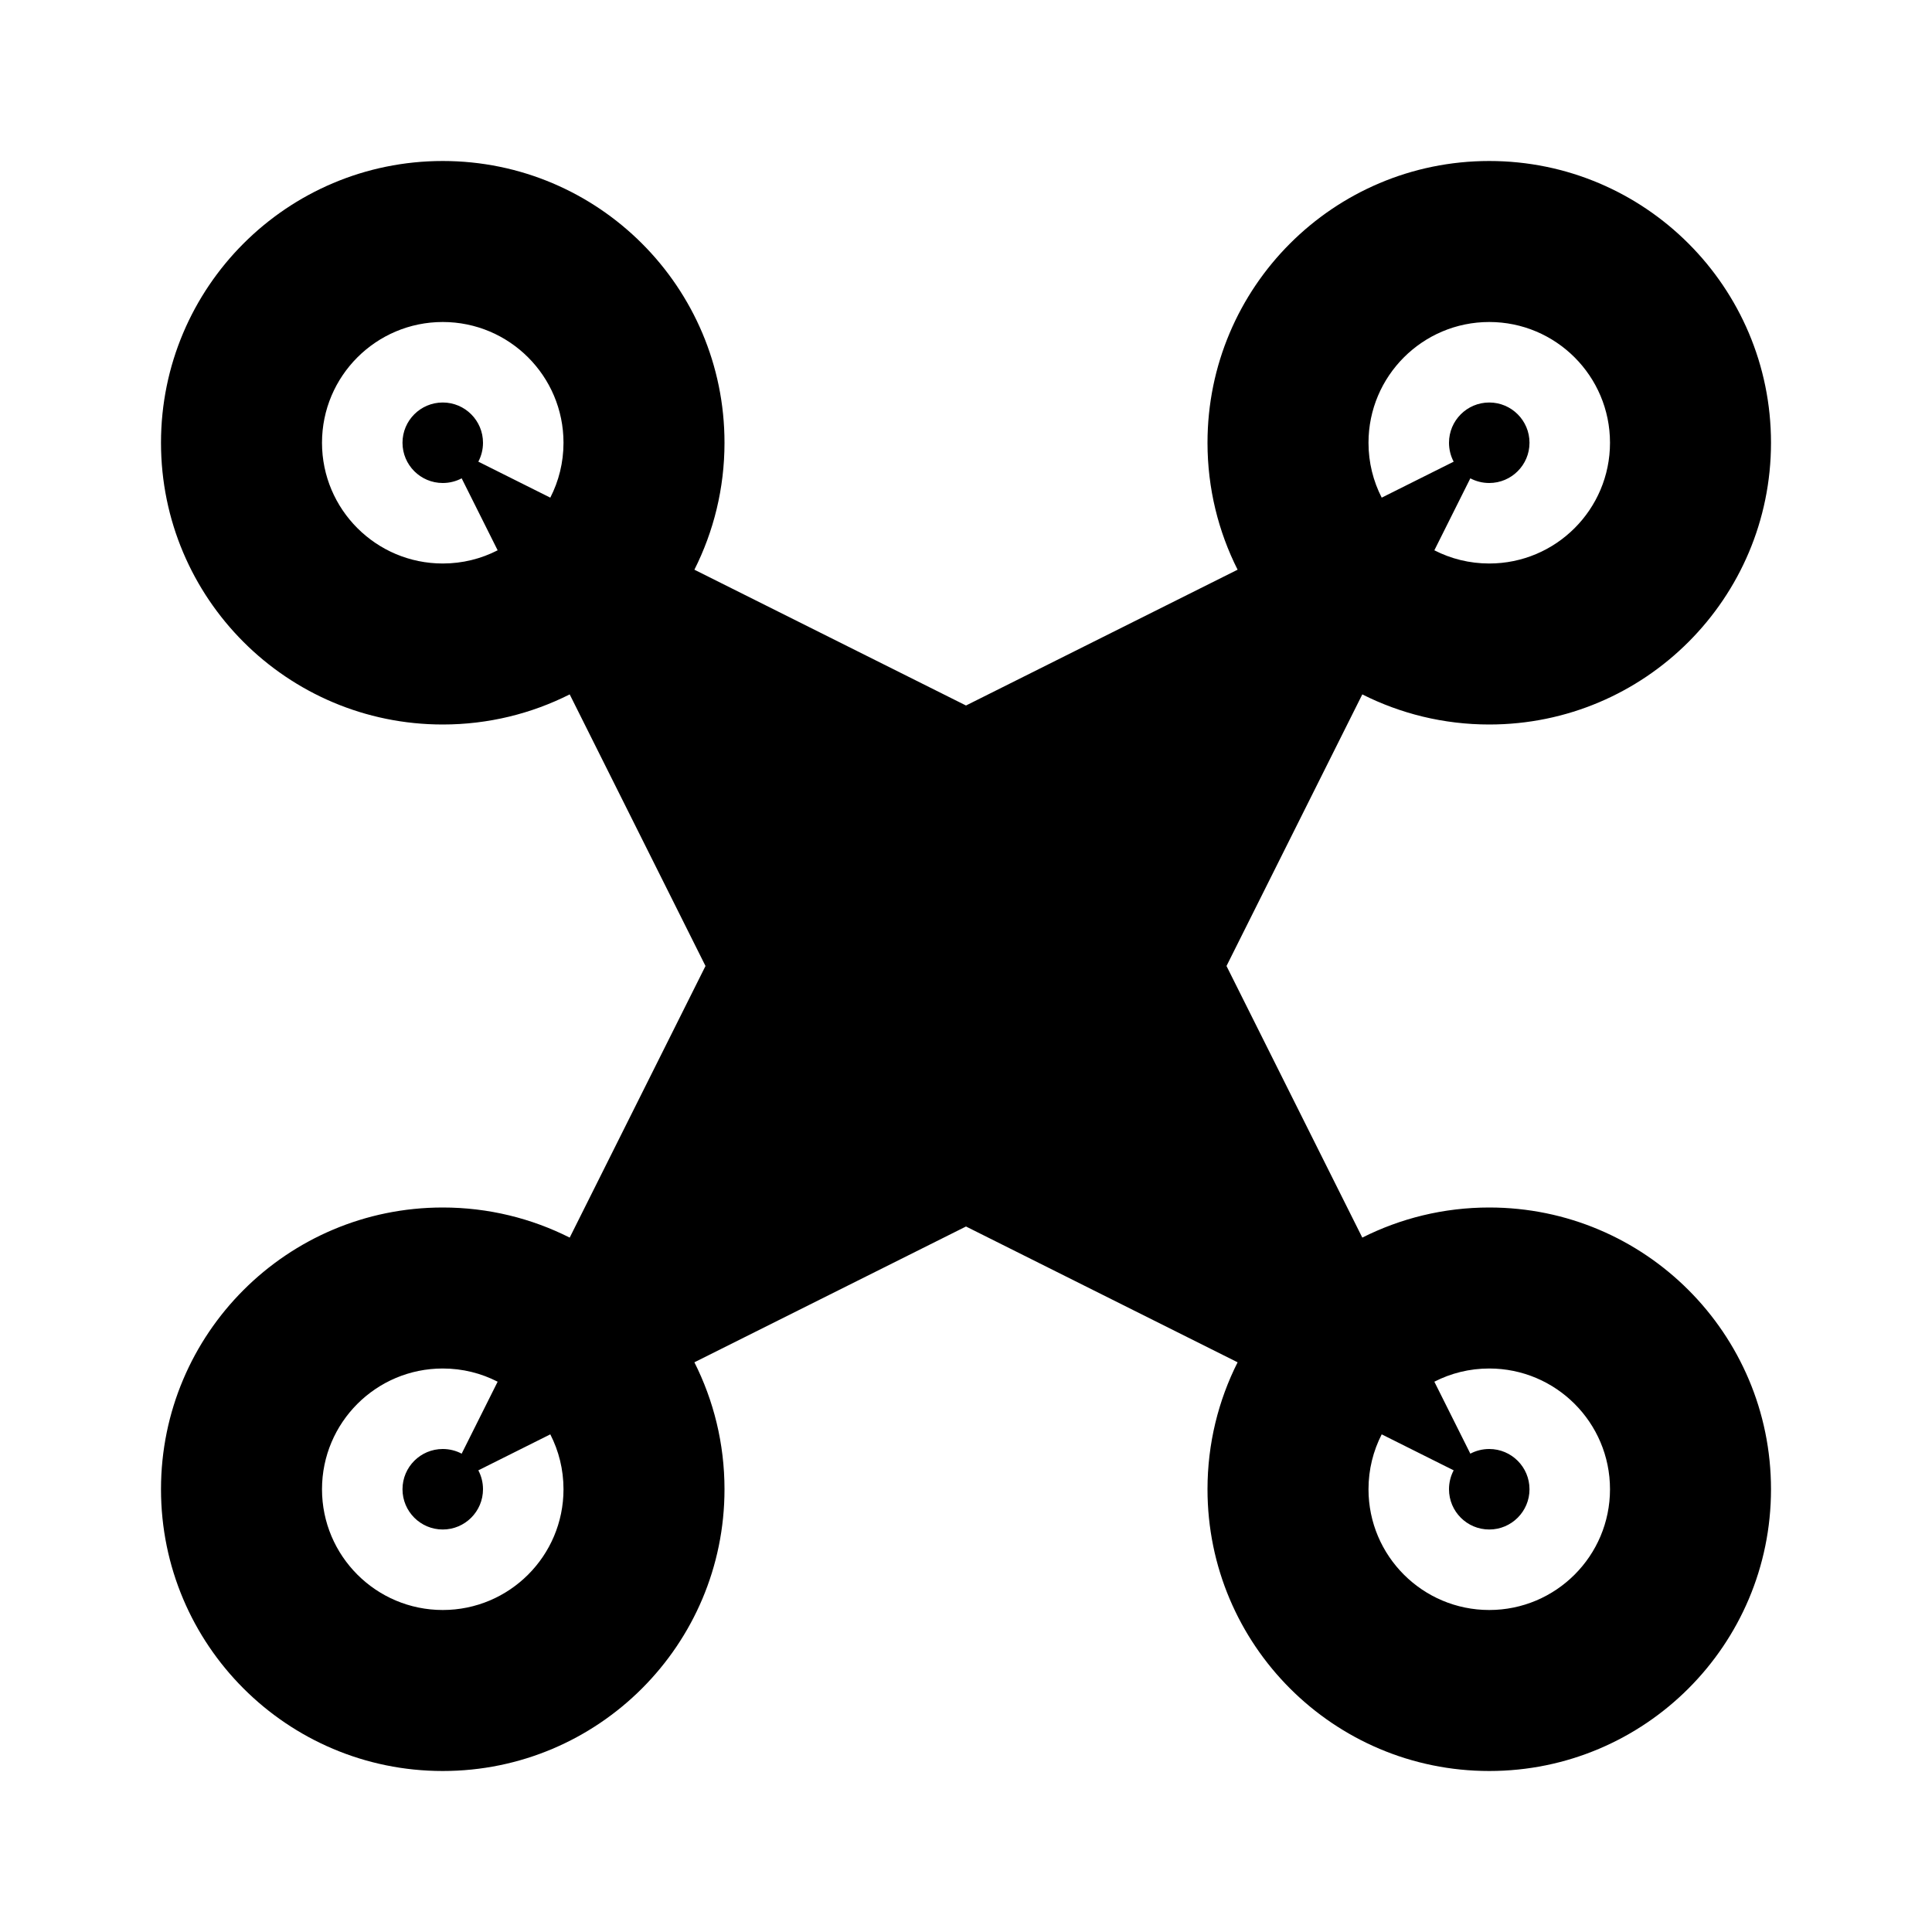 <svg width="24" height="24" viewBox="0 0 24 24" fill="none" xmlns="http://www.w3.org/2000/svg">
<path fill-rule="evenodd" clip-rule="evenodd" d="M8.626 7.077C8.865 6.603 9 6.067 9 5.5C9 3.567 7.433 2 5.5 2C3.567 2 2 3.567 2 5.5C2 7.433 3.567 9 5.5 9C6.067 9 6.603 8.865 7.077 8.626L8.764 12L7.077 15.374C6.603 15.135 6.067 15 5.5 15C3.567 15 2 16.567 2 18.5C2 20.433 3.567 22 5.5 22C7.433 22 9 20.433 9 18.5C9 17.933 8.865 17.397 8.626 16.923L12 15.236L15.374 16.923C15.135 17.397 15 17.933 15 18.5C15 20.433 16.567 22 18.5 22C20.433 22 22 20.433 22 18.5C22 16.567 20.433 15 18.5 15C17.933 15 17.397 15.135 16.923 15.374L15.236 12L16.923 8.626C17.397 8.865 17.933 9 18.5 9C20.433 9 22 7.433 22 5.5C22 3.567 20.433 2 18.5 2C16.567 2 15 3.567 15 5.5C15 6.067 15.135 6.603 15.374 7.077L12 8.764L8.626 7.077ZM6.836 6.182C6.941 5.977 7 5.746 7 5.5C7 4.672 6.328 4 5.5 4C4.672 4 4 4.672 4 5.5C4 6.328 4.672 7 5.5 7C5.746 7 5.977 6.941 6.182 6.836L5.735 5.942C5.665 5.979 5.585 6 5.5 6C5.224 6 5 5.776 5 5.5C5 5.224 5.224 5 5.5 5C5.776 5 6 5.224 6 5.5C6 5.585 5.979 5.665 5.942 5.735L6.836 6.182ZM17.818 6.836C18.023 6.941 18.254 7 18.5 7C19.328 7 20 6.328 20 5.5C20 4.672 19.328 4 18.5 4C17.672 4 17 4.672 17 5.5C17 5.746 17.059 5.977 17.164 6.182L18.058 5.735C18.021 5.665 18 5.585 18 5.5C18 5.224 18.224 5 18.5 5C18.776 5 19 5.224 19 5.5C19 5.776 18.776 6 18.5 6C18.415 6 18.335 5.979 18.265 5.942L17.818 6.836ZM17.164 17.818C17.059 18.023 17 18.254 17 18.5C17 19.328 17.672 20 18.5 20C19.328 20 20 19.328 20 18.5C20 17.672 19.328 17 18.5 17C18.254 17 18.023 17.059 17.818 17.164L18.265 18.058C18.335 18.021 18.415 18 18.5 18C18.776 18 19 18.224 19 18.5C19 18.776 18.776 19 18.5 19C18.224 19 18 18.776 18 18.5C18 18.415 18.021 18.335 18.058 18.265L17.164 17.818ZM6.182 17.164C5.977 17.059 5.746 17 5.5 17C4.672 17 4 17.672 4 18.5C4 19.328 4.672 20 5.5 20C6.328 20 7 19.328 7 18.5C7 18.254 6.941 18.023 6.836 17.818L5.942 18.265C5.979 18.335 6 18.415 6 18.5C6 18.776 5.776 19 5.5 19C5.224 19 5 18.776 5 18.5C5 18.224 5.224 18 5.5 18C5.585 18 5.665 18.021 5.735 18.058L6.182 17.164Z" fill="currentColor"/>
</svg>
